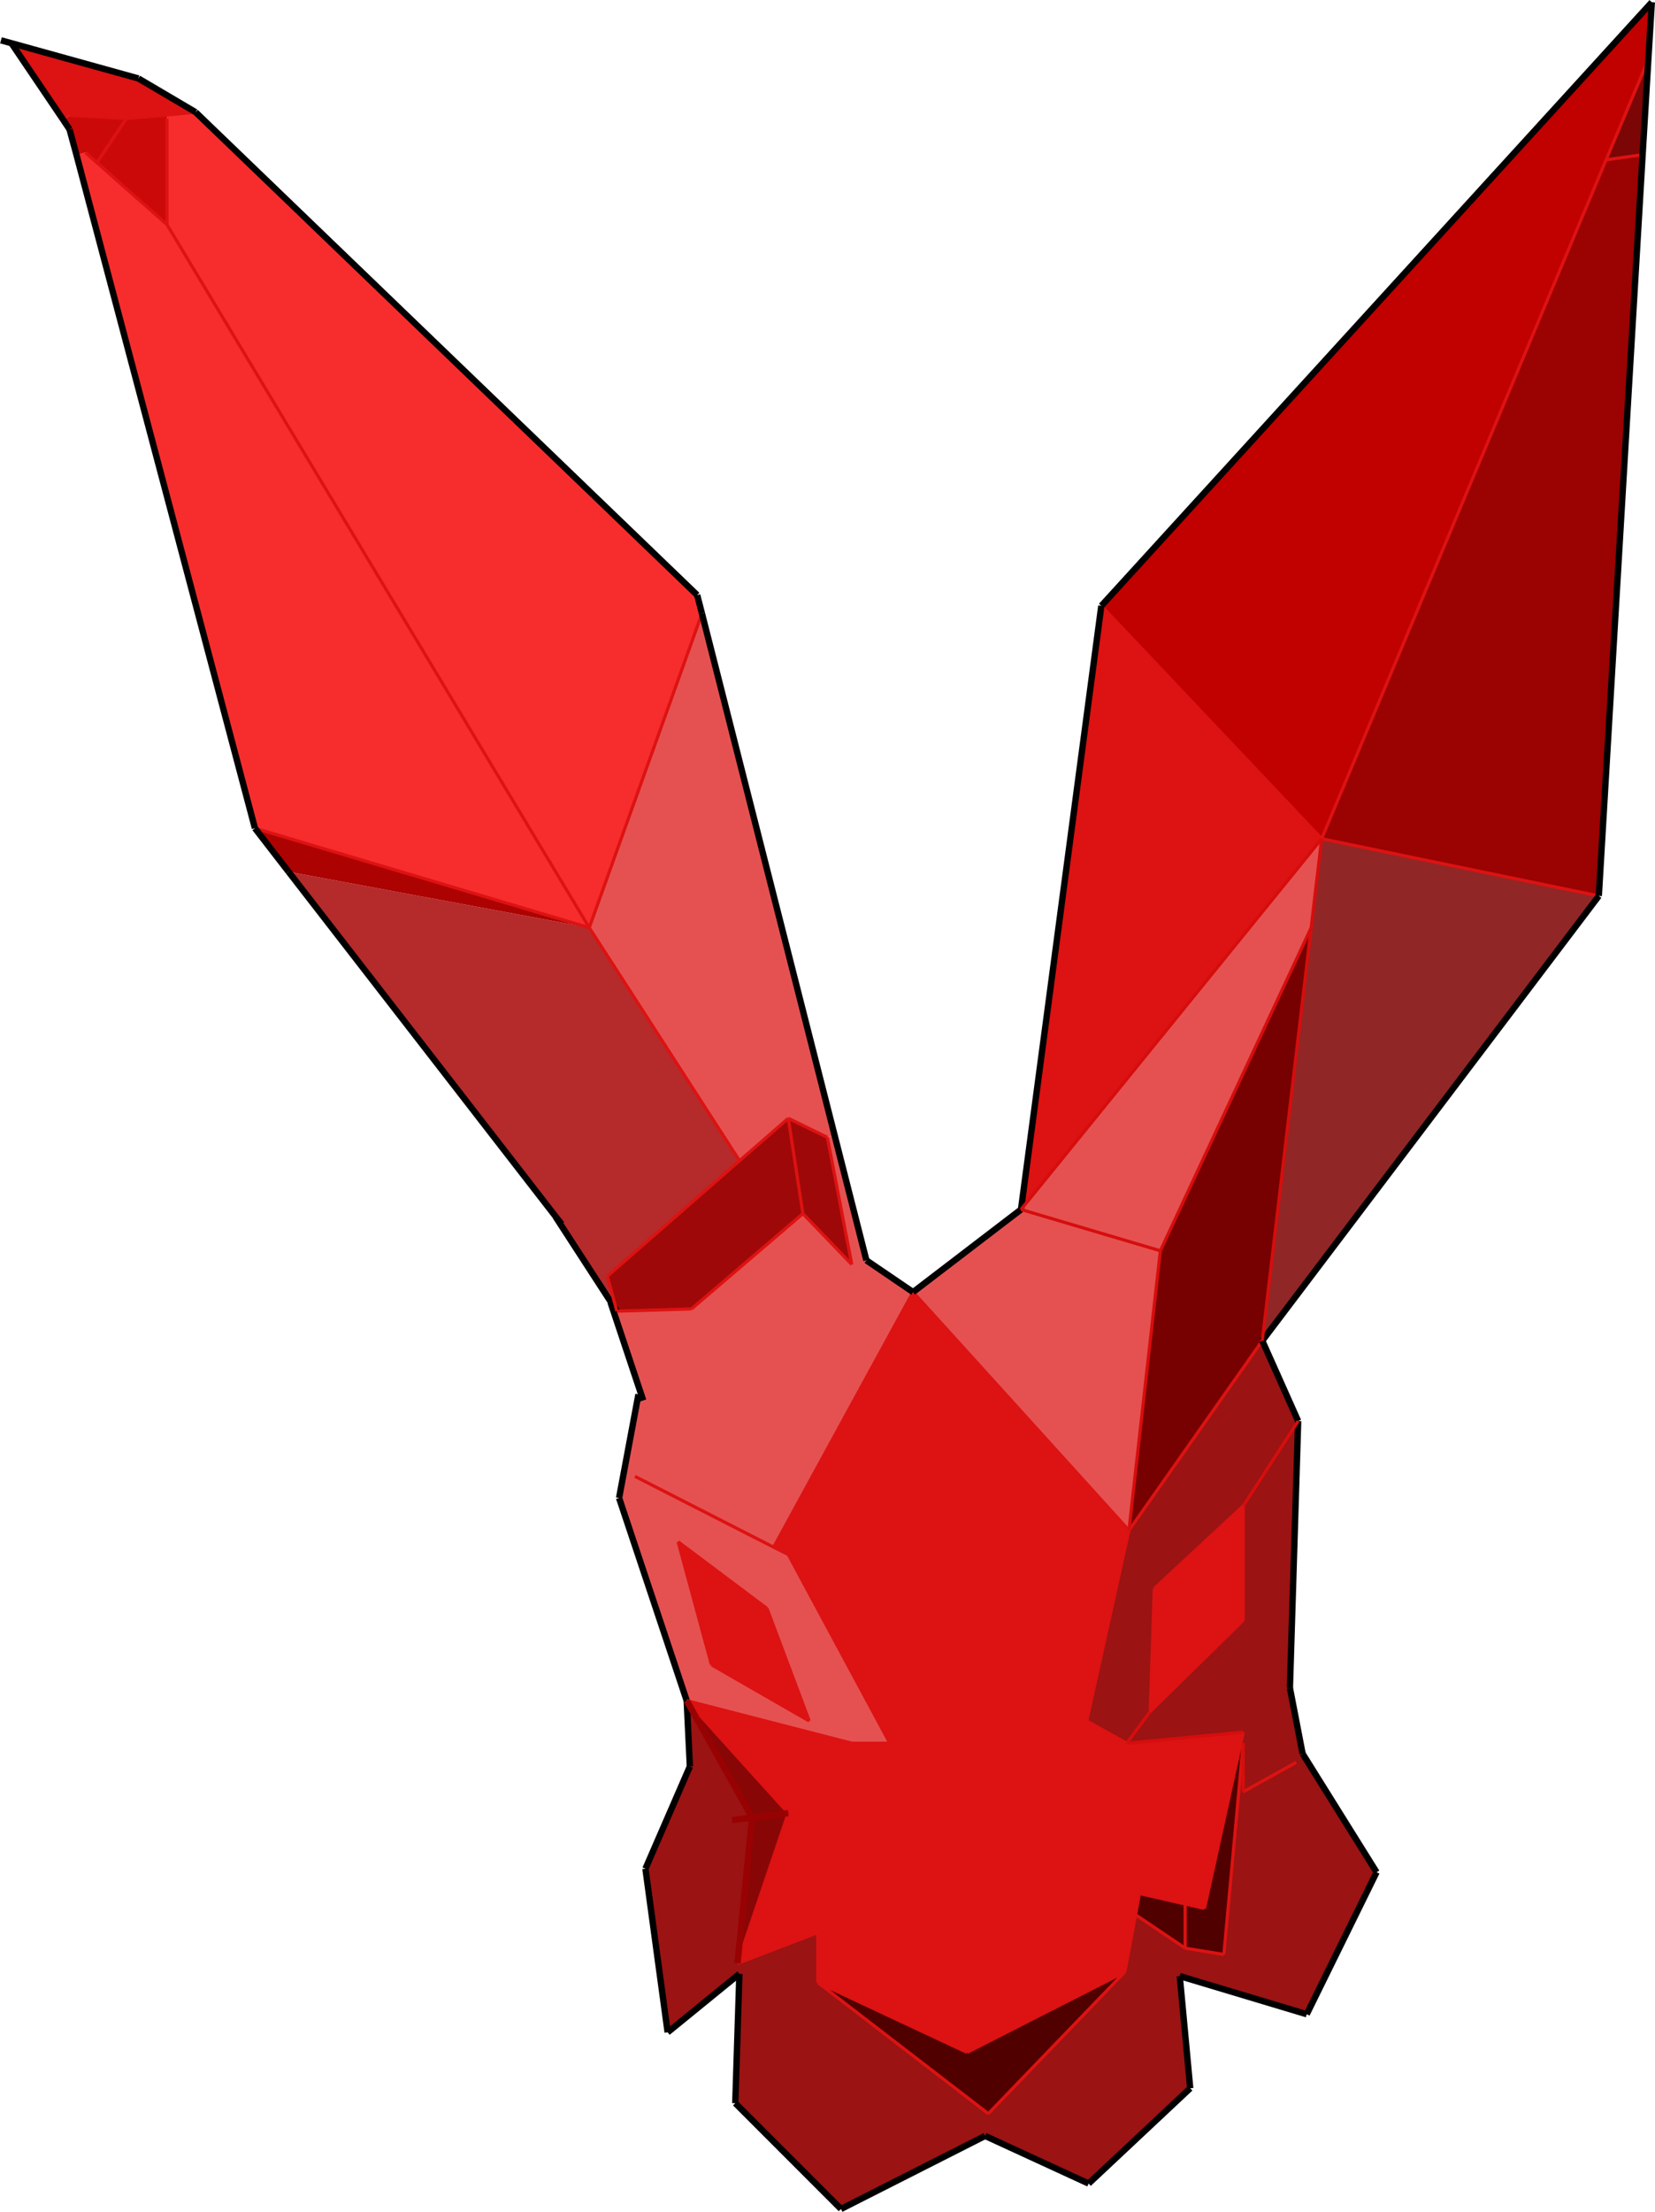 <?xml version="1.0" encoding="utf-8"?>
<!-- Generator: Adobe Illustrator 21.0.0, SVG Export Plug-In . SVG Version: 6.00 Build 0)  -->
<svg version="1.1" xmlns="http://www.w3.org/2000/svg" xmlns:xlink="http://www.w3.org/1999/xlink" x="0px" y="0px"
	 viewBox="0 0 521.3 696.2" style="enable-background:new 0 0 521.3 696.2;" xml:space="preserve">
<style type="text/css">
	.st0{fill:#890606;}
	.st1{fill:#9B1313;}
	.st2{fill:#C10000;}
	.st3{fill:#7C0505;}
	.st4{fill:#9B0202;}
	.st5{fill:#912626;}
	.st6{fill:#DD1212;}
	.st7{fill:#E55151;}
	.st8{fill:#770101;}
	.st9{fill:#510000;}
	.st10{fill:#9E0808;}
	.st11{fill:#B52A2A;}
	.st12{fill:#F72D2D;}
	.st13{fill:#AD0202;}
	.st14{fill:#CC0909;}
	.st15{fill:none;stroke:#000000;stroke-width:2;stroke-miterlimit:10;}
	.st16{fill:none;stroke:#DD1212;stroke-miterlimit:10;}
	.st17{fill:none;stroke:#DD1212;stroke-width:2;stroke-miterlimit:10;}
	.st18{fill:none;stroke:#D60D0D;stroke-miterlimit:10;}
	.st19{fill:none;stroke:#990202;stroke-width:2;stroke-miterlimit:10;}
</style>
<g id="Layer_1">
</g>
<g id="Layer_2">
	<g id="XMLID_2_">
		<g>
			<polygon class="st0" points="248.3,570.7 232.3,618 236.9,572.1 			"/>
			<polygon class="st1" points="391.6,548.7 390.9,548.5 391.6,545.2 354.9,548.7 362.3,538.7 391.6,510 391.6,474 408.9,447.3 
				406.3,531.3 410.3,552 433.6,589.3 411.6,634 371.6,622 374.9,657.3 342.9,687.3 310.3,672.3 264.9,695.3 231.6,662 232.9,621.3 
				210.3,639.7 203.3,588.2 217.3,556 216.3,535.3 236.9,572.1 232.3,618 257.6,608.3 257.6,624 311.3,665.3 354.3,620.7 
				357.7,602.7 373.3,613.2 385.5,615.2 			"/>
			<polygon class="st0" points="216.3,535.3 248.3,570.7 236.9,572.1 			"/>
			<polygon class="st2" points="520.3,0.7 519.2,18.7 505.9,50.3 416.3,264 346.9,190.7 			"/>
			<polygon class="st3" points="519.2,18.7 517.4,48.7 505.9,50.3 			"/>
			<polygon class="st4" points="517.4,48.7 503.6,282 416.3,264 505.9,50.3 			"/>
			<polygon class="st5" points="503.6,282 397.6,422 413,292 416.3,264 			"/>
			<polygon class="st6" points="346.9,190.7 416.3,264 321.6,380.7 			"/>
			<polygon class="st7" points="416.3,264 413,292 365.5,393.7 321.6,380.7 			"/>
			<polygon class="st8" points="413,292 397.6,422 355.6,481.7 365.5,393.7 			"/>
			<polygon class="st1" points="397.6,422 408.9,447.3 391.6,474 363.6,500 362.3,538.7 354.9,548.7 342.3,541.7 355.6,481.7 			"/>
			<polygon class="st6" points="391.6,474 391.6,510 362.3,538.7 363.6,500 			"/>
			<polygon class="st6" points="373.3,599.3 358.9,596 357.7,602.7 354.3,620.7 304.6,646 257.6,624 257.6,608.3 232.3,618 
				248.3,570.7 216.3,535.3 268.3,548.7 280.3,548.7 342.3,541.7 354.9,548.7 391.6,545.2 390.9,548.5 379.4,600.7 			"/>
			<polygon class="st9" points="391.6,548.7 385.5,615.2 373.3,613.2 373.3,599.3 379.4,600.7 390.9,548.5 			"/>
			<polygon class="st9" points="373.3,599.3 373.3,613.2 357.7,602.7 358.9,596 			"/>
			<polygon class="st7" points="365.5,393.7 355.6,481.7 287.6,406.7 321.6,380.7 			"/>
			<polygon class="st6" points="287.6,406.7 355.6,481.7 342.3,541.7 280.3,548.7 248.3,489.3 243.7,487 			"/>
			<polygon class="st9" points="354.3,620.7 311.3,665.3 257.6,624 304.6,646 			"/>
			<path class="st7" d="M201.9,438.7l-9.6-28.8l0.1-0.1l1.9,2.9l23.5-0.7l35.1-30l15.3,16l-7.7-40l2.3-0.6l10,39.3l14.7,10
				L243.7,487l4.6,2.3l32,59.3h-12l-52-13.3L195,471.5l6.1-32.6L201.9,438.7z M254.9,541.7l-13.3-35.3l-28-21l10.5,38.7L254.9,541.7
				z"/>
			<polygon class="st10" points="260.6,358 268.3,398 252.9,382 248.3,352 			"/>
			<polygon class="st7" points="221.1,193.1 262.9,357.4 260.6,358 248.3,352 232.9,365.4 232.9,365.3 185.6,292 			"/>
			<polygon class="st6" points="241.6,506.3 254.9,541.7 224.1,524 213.6,485.3 			"/>
			<polygon class="st10" points="248.3,352 252.9,382 217.8,412 194.3,412.7 191.3,401.7 232.9,365.4 			"/>
			<polygon class="st11" points="175,382.9 90.9,274.4 185.6,292 232.9,365.3 232.9,365.4 191.3,401.7 194.3,412.7 192.4,409.8 
				175,383 			"/>
			<polygon class="st12" points="221.1,193.1 221.1,193.1 185.6,292 52.6,70.7 52.6,37.3 52.5,36.2 61.6,35.3 219.6,187.3 			"/>
			<polygon class="st12" points="52.6,70.7 185.6,292 80.3,260.7 24.1,48.8 26.9,48 30.5,51.2 			"/>
			<polygon class="st13" points="185.6,292 90.9,274.4 80.3,260.7 			"/>
			<polygon class="st6" points="61.6,35.3 52.5,36.2 39.8,37.3 21.9,36.3 19.9,37.7 3.6,13.6 43.6,24.7 			"/>
			<polygon class="st14" points="52.6,37.3 52.6,70.7 30.5,51.2 39.8,37.3 52.5,36.2 			"/>
			<polygon class="st14" points="39.8,37.3 30.5,51.2 26.9,48 24.1,48.8 21.9,40.7 19.9,37.7 21.9,36.3 			"/>
		</g>
		<g>
			<line class="st15" x1="406.3" y1="531.3" x2="408.9" y2="447.3"/>
			<line class="st15" x1="411.6" y1="634" x2="433.6" y2="589.3"/>
			<line class="st15" x1="371.6" y1="622" x2="411.6" y2="634"/>
			<line class="st15" x1="374.9" y1="657.3" x2="371.6" y2="622"/>
			<line class="st15" x1="342.9" y1="687.3" x2="374.9" y2="657.3"/>
			<line class="st15" x1="310.3" y1="672.3" x2="342.9" y2="687.3"/>
			<line class="st15" x1="264.9" y1="695.3" x2="310.3" y2="672.3"/>
			<line class="st15" x1="231.6" y1="662" x2="264.9" y2="695.3"/>
			<line class="st15" x1="232.9" y1="621.3" x2="231.6" y2="662"/>
			<line class="st15" x1="210.3" y1="639.7" x2="232.9" y2="621.3"/>
			<line class="st15" x1="203.3" y1="588.2" x2="210.3" y2="639.7"/>
			<line class="st15" x1="217.3" y1="556" x2="203.3" y2="588.2"/>
			<line class="st15" x1="216.3" y1="535.3" x2="217.3" y2="556"/>
			<line class="st15" x1="195" y1="471.5" x2="216.3" y2="535.3"/>
			<polyline class="st15" points="194.3,412.7 192.4,409.8 175,383 			"/>
			<polyline class="st15" points="192.3,409.9 201.9,438.7 202.6,440.8 			"/>
			<line class="st15" x1="195" y1="471.5" x2="201.1" y2="438.9"/>
			<line class="st16" x1="185.6" y1="292" x2="52.6" y2="70.7"/>
			<line class="st16" x1="52.6" y1="70.7" x2="52.6" y2="37.3"/>
			<line class="st16" x1="185.6" y1="292" x2="221.1" y2="193.1"/>
			<line class="st16" x1="185.6" y1="292" x2="80.3" y2="260.7"/>
			<line class="st16" x1="185.6" y1="292" x2="232.9" y2="365.3"/>
			<line class="st16" x1="416.3" y1="264" x2="346.9" y2="190.7"/>
			<polyline class="st16" points="416.3,264 505.9,50.3 519.2,18.7 			"/>
			<line class="st16" x1="416.3" y1="264" x2="503.6" y2="282"/>
			<polyline class="st16" points="248.3,489.3 243.7,487 200,464.7 			"/>
			<line class="st16" x1="248.3" y1="489.3" x2="280.3" y2="548.7"/>
			<line class="st16" x1="268.3" y1="548.7" x2="280.3" y2="548.7"/>
			<line class="st16" x1="213.6" y1="485.3" x2="241.6" y2="506.3"/>
			<line class="st16" x1="254.9" y1="541.7" x2="241.6" y2="506.3"/>
			<line class="st16" x1="224.1" y1="524" x2="254.9" y2="541.7"/>
			<line class="st16" x1="224.1" y1="524" x2="213.6" y2="485.3"/>
			<line class="st16" x1="391.6" y1="474" x2="363.6" y2="500"/>
			<line class="st16" x1="391.6" y1="474" x2="391.6" y2="510"/>
			<line class="st16" x1="362.3" y1="538.7" x2="391.6" y2="510"/>
			<line class="st16" x1="362.3" y1="538.7" x2="363.6" y2="500"/>
			<line class="st16" x1="287.6" y1="406.7" x2="243.7" y2="487"/>
			<line class="st16" x1="287.6" y1="406.7" x2="355.6" y2="481.7"/>
			<line class="st16" x1="397.6" y1="422" x2="355.6" y2="481.7"/>
			<line class="st16" x1="342.3" y1="541.7" x2="355.6" y2="481.7"/>
			<line class="st16" x1="342.3" y1="541.7" x2="354.9" y2="548.7"/>
			<line class="st16" x1="280.3" y1="548.7" x2="342.3" y2="541.7"/>
			<line class="st16" x1="408.3" y1="554.7" x2="391.6" y2="564"/>
			<polyline class="st16" points="391.6,545.2 390.9,548.5 379.4,600.7 			"/>
			<polyline class="st16" points="358.9,596 373.3,599.3 379.4,600.7 			"/>
			<polyline class="st16" points="358.9,596 357.7,602.7 354.3,620.7 			"/>
			<line class="st16" x1="257.6" y1="624" x2="304.6" y2="646"/>
			<line class="st16" x1="354.3" y1="620.7" x2="304.6" y2="646"/>
			<line class="st16" x1="257.6" y1="624" x2="311.3" y2="665.3"/>
			<line class="st16" x1="354.3" y1="620.7" x2="311.3" y2="665.3"/>
			<line class="st16" x1="268.3" y1="548.7" x2="216.3" y2="535.3"/>
			<line class="st16" x1="216.3" y1="535.3" x2="248.3" y2="570.7"/>
			<line class="st16" x1="248.3" y1="570.7" x2="232.3" y2="618"/>
			<line class="st16" x1="232.3" y1="618" x2="257.6" y2="608.3"/>
			<line class="st16" x1="257.6" y1="624" x2="257.6" y2="608.3"/>
			<line class="st16" x1="357.7" y1="602.7" x2="373.3" y2="613.2"/>
			<polyline class="st16" points="373.3,598.3 373.3,599.3 373.3,613.2 			"/>
			<line class="st16" x1="373.3" y1="613.2" x2="385.5" y2="615.2"/>
			<line class="st16" x1="385.5" y1="615.2" x2="391.6" y2="548.7"/>
			<line class="st16" x1="248.3" y1="352" x2="252.9" y2="382"/>
			<line class="st16" x1="268.3" y1="398" x2="252.9" y2="382"/>
			<line class="st16" x1="248.3" y1="352" x2="260.6" y2="358"/>
			<line class="st16" x1="268.3" y1="398" x2="260.6" y2="358"/>
			<polyline class="st16" points="248.3,352 232.9,365.4 191.3,401.7 			"/>
			<line class="st16" x1="252.9" y1="382" x2="217.8" y2="412"/>
			<line class="st16" x1="217.8" y1="412" x2="194.3" y2="412.7"/>
			<line class="st16" x1="194.3" y1="412.7" x2="191.3" y2="401.7"/>
			<polyline class="st16" points="52.6,70.7 30.5,51.2 26.9,48 			"/>
			<polyline class="st16" points="39.8,37.3 52.5,36.2 61.6,35.3 			"/>
			<line class="st16" x1="39.8" y1="37.3" x2="30.5" y2="51.2"/>
			<line class="st16" x1="39.8" y1="37.3" x2="21.9" y2="36.3"/>
			<line class="st16" x1="505.9" y1="50.3" x2="517.4" y2="48.7"/>
			<polyline class="st15" points="0.3,12.7 3.6,13.6 43.6,24.7 			"/>
			<line class="st15" x1="61.6" y1="35.3" x2="43.6" y2="24.7"/>
			<line class="st15" x1="219.6" y1="187.3" x2="61.6" y2="35.3"/>
			<polyline class="st15" points="21.9,40.7 19.9,37.7 3.6,13.6 			"/>
			<polyline class="st15" points="80.3,260.7 24.1,48.8 21.9,40.7 			"/>
			<polyline class="st15" points="176.9,385.3 175,382.9 90.9,274.4 			"/>
			<line class="st15" x1="221.1" y1="193.1" x2="219.6" y2="187.3"/>
			<line class="st17" x1="221.1" y1="193.1" x2="221.1" y2="193.1"/>
			<polyline class="st15" points="272.9,396.7 262.9,357.4 221.1,193.1 			"/>
			<line class="st15" x1="287.6" y1="406.7" x2="272.9" y2="396.7"/>
			<line class="st15" x1="321.6" y1="380.7" x2="287.6" y2="406.7"/>
			<line class="st15" x1="346.9" y1="190.7" x2="321.6" y2="380.7"/>
			<line class="st15" x1="520.3" y1="0.7" x2="346.9" y2="190.7"/>
			<polyline class="st15" points="503.6,282 517.4,48.7 519.2,18.7 520.3,0.7 			"/>
			<line class="st15" x1="397.6" y1="422" x2="503.6" y2="282"/>
			<line class="st15" x1="408.9" y1="447.3" x2="397.6" y2="422"/>
			<line class="st15" x1="433.6" y1="589.3" x2="410.3" y2="552"/>
			<polyline class="st18" points="397.6,422 413,292 416.3,264 			"/>
			<line class="st18" x1="321.6" y1="380.7" x2="416.3" y2="264"/>
			<line class="st18" x1="365.5" y1="393.7" x2="413" y2="292"/>
			<line class="st18" x1="321.6" y1="380.7" x2="365.5" y2="393.7"/>
			<line class="st18" x1="365.5" y1="393.7" x2="355.6" y2="481.7"/>
			<line class="st18" x1="354.9" y1="548.7" x2="362.3" y2="538.7"/>
			<line class="st18" x1="391.6" y1="474" x2="408.9" y2="447.3"/>
			<line class="st18" x1="354.9" y1="548.7" x2="391.6" y2="545.2"/>
			<line class="st18" x1="391.6" y1="548.7" x2="391.6" y2="564"/>
			<line class="st15" x1="90.9" y1="274.4" x2="80.3" y2="260.7"/>
			<line class="st15" x1="410.3" y1="552" x2="406.3" y2="531.3"/>
			<line class="st19" x1="216.3" y1="535.3" x2="236.9" y2="572.1"/>
			<polyline class="st19" points="230.6,572.9 236.9,572.1 248.3,570.7 			"/>
			<line class="st19" x1="232.3" y1="618" x2="236.9" y2="572.1"/>
		</g>
	</g>
</g>
</svg>
